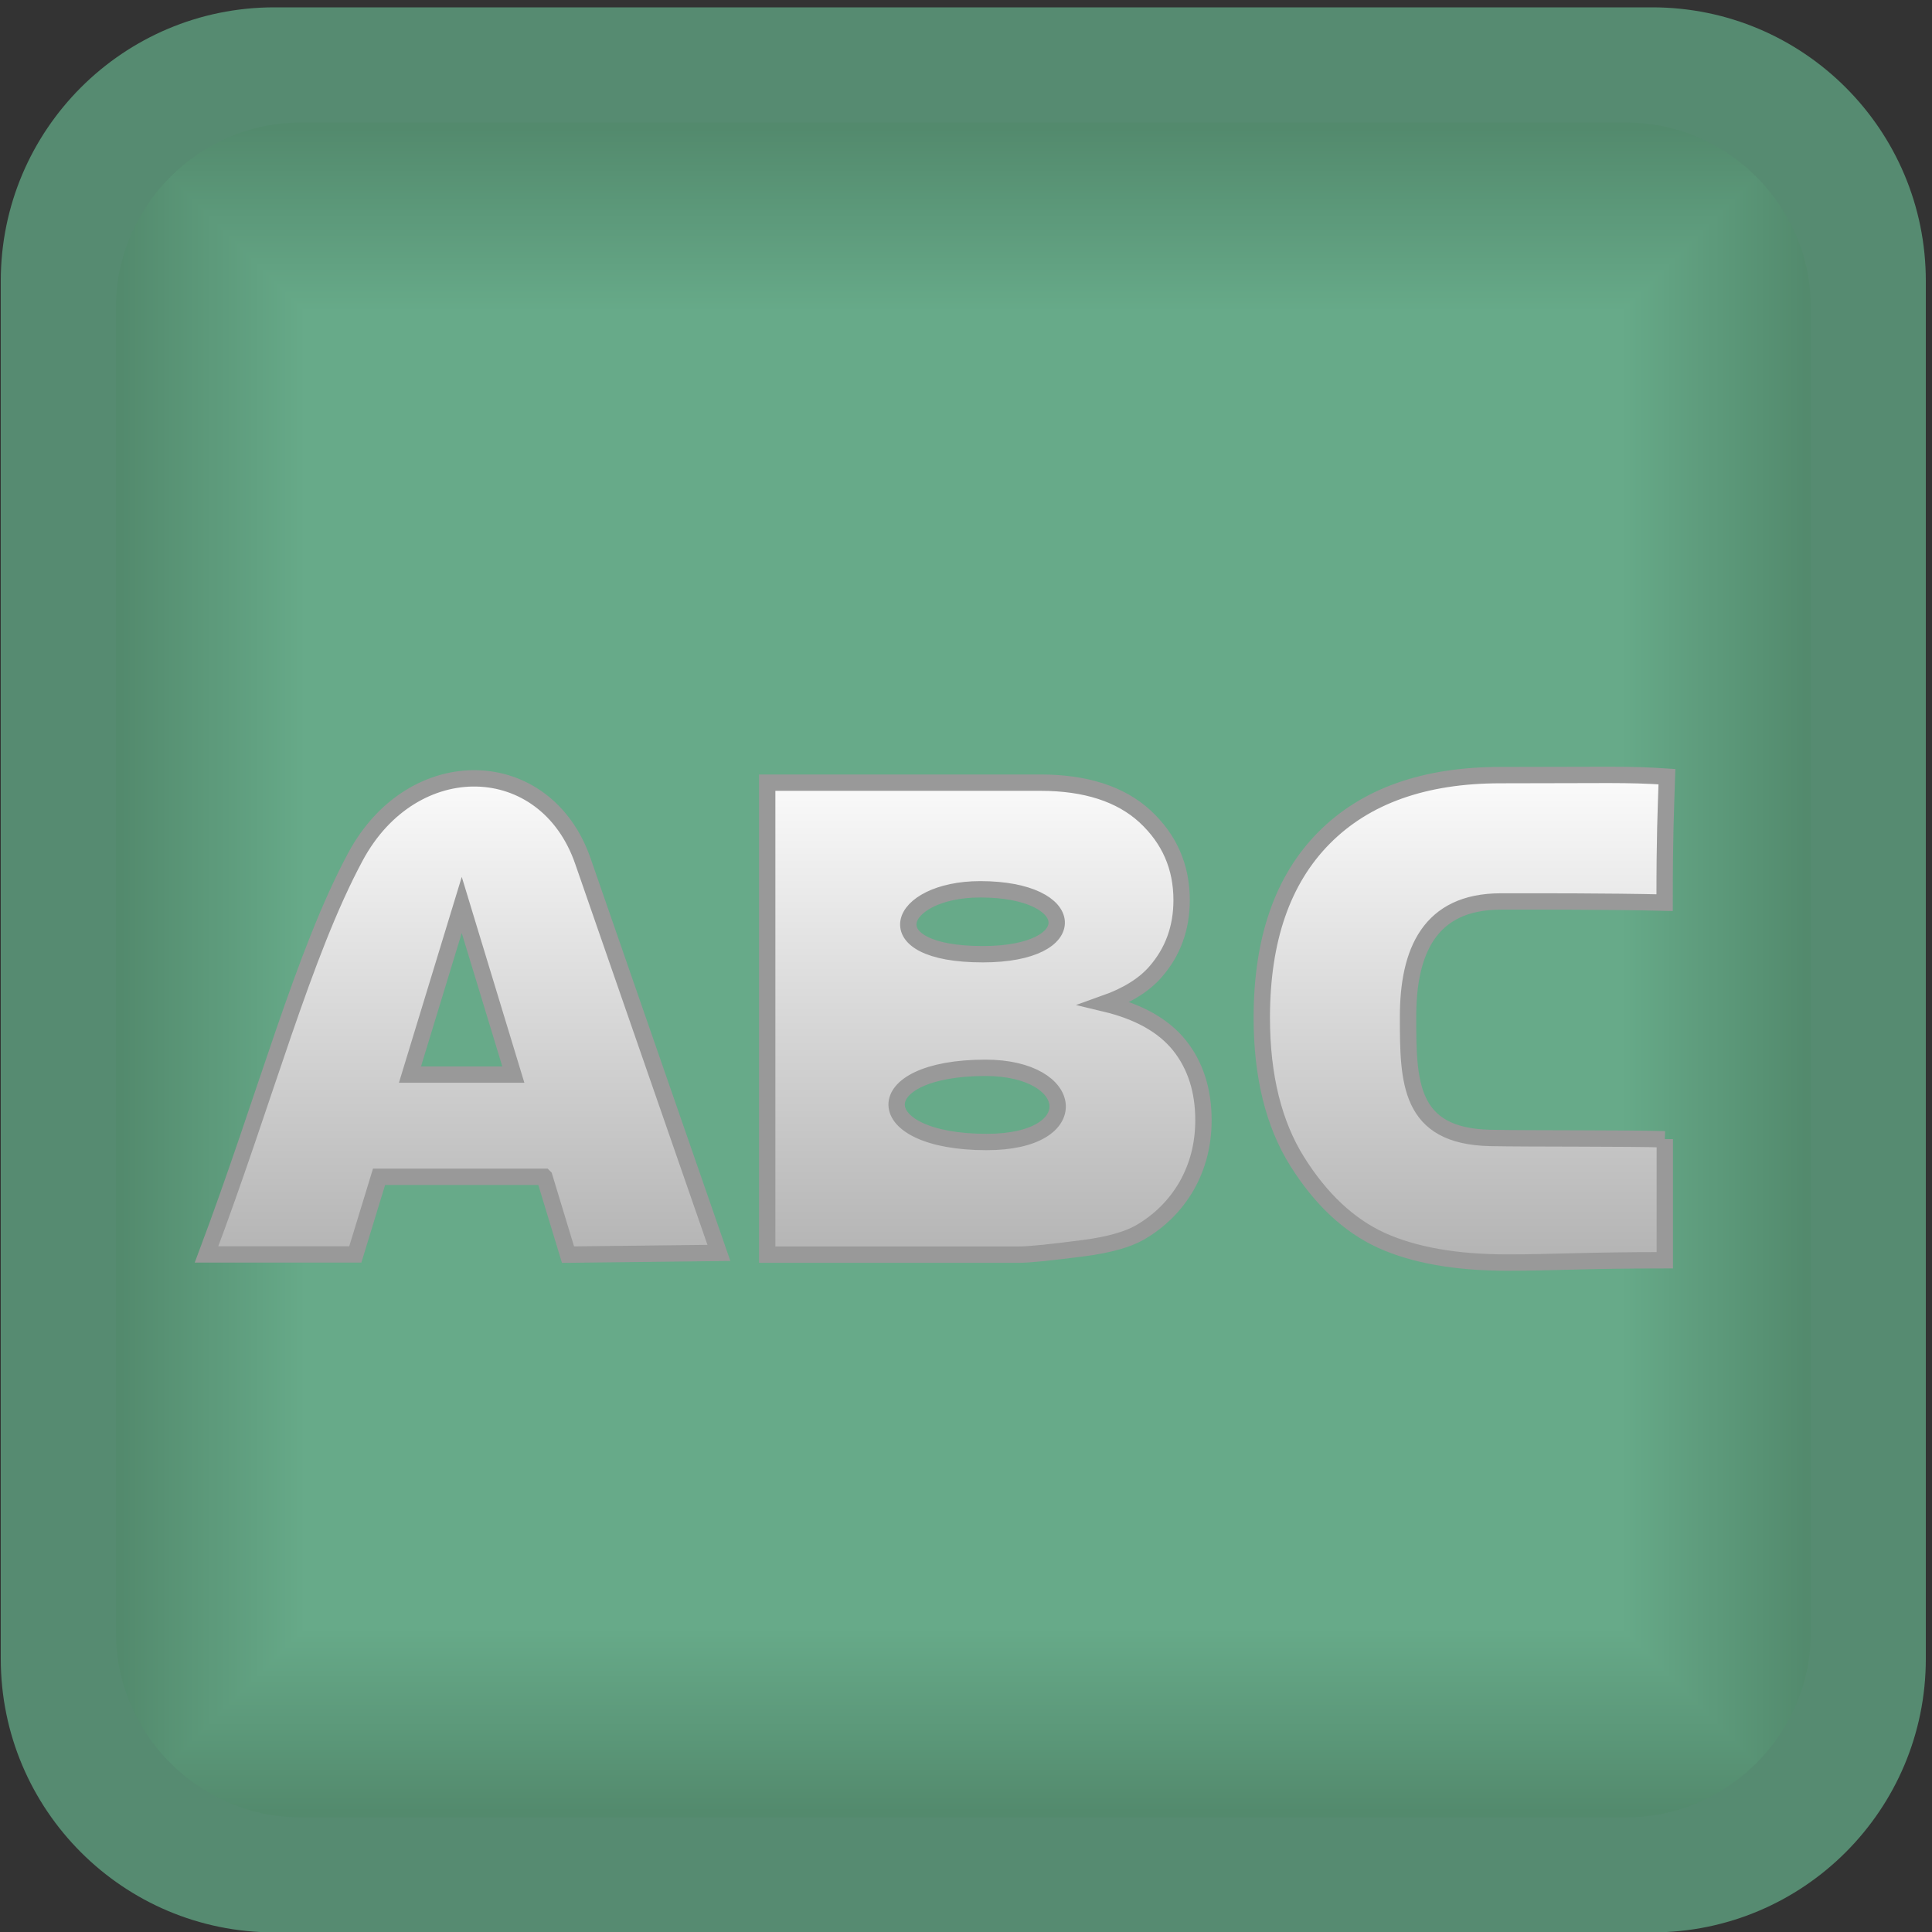 <?xml version="1.0" encoding="UTF-8"?>
<!DOCTYPE svg PUBLIC "-//W3C//DTD SVG 1.1//EN" "http://www.w3.org/Graphics/SVG/1.1/DTD/svg11.dtd">
<!-- Creator: CorelDRAW X6 -->
<svg xmlns="http://www.w3.org/2000/svg" xml:space="preserve" width="100px" height="100px" version="1.1" style="shape-rendering:geometricPrecision; text-rendering:geometricPrecision; image-rendering:optimizeQuality; fill-rule:evenodd; clip-rule:evenodd"
viewBox="0 0 10000 10000"
 xmlns:xlink="http://www.w3.org/1999/xlink">
 <rect x="0" y="0" width="10000" height="10000" fill="#333333" stroke="none"/>
 <defs>
  <style type="text/css">
   <![CDATA[
    .str0 {stroke:#999999;stroke-width:84.667}
    .fil55 {fill:none}
    .fil2 {fill:#538A6D}
    .fil3 {fill:#538B6E}
    .fil4 {fill:#548B6E}
    .fil5 {fill:#548C6F}
    .fil6 {fill:#558D6F}
    .fil7 {fill:#558D70}
    .fil8 {fill:#558E70}
    .fil0 {fill:#568B71}
    .fil9 {fill:#568E71}
    .fil10 {fill:#568F71}
    .fil11 {fill:#568F72}
    .fil12 {fill:#569072}
    .fil13 {fill:#579072}
    .fil14 {fill:#579173}
    .fil15 {fill:#589274}
    .fil16 {fill:#589375}
    .fil17 {fill:#599375}
    .fil18 {fill:#599475}
    .fil19 {fill:#599476}
    .fil20 {fill:#599576}
    .fil21 {fill:#5A9577}
    .fil22 {fill:#5A9677}
    .fil23 {fill:#5A9678}
    .fil24 {fill:#5B9778}
    .fil25 {fill:#5B9879}
    .fil26 {fill:#5C9879}
    .fil27 {fill:#5C997A}
    .fil28 {fill:#5D9A7B}
    .fil29 {fill:#5D9B7C}
    .fil30 {fill:#5E9B7C}
    .fil31 {fill:#5E9C7D}
    .fil32 {fill:#5F9D7D}
    .fil33 {fill:#5F9D7E}
    .fil34 {fill:#5F9E7E}
    .fil35 {fill:#609E7F}
    .fil36 {fill:#609F7F}
    .fil37 {fill:#609F80}
    .fil38 {fill:#60A080}
    .fil39 {fill:#61A080}
    .fil40 {fill:#61A181}
    .fil41 {fill:#62A282}
    .fil42 {fill:#62A383}
    .fil43 {fill:#63A383}
    .fil44 {fill:#63A483}
    .fil45 {fill:#63A484}
    .fil46 {fill:#63A584}
    .fil47 {fill:#64A585}
    .fil48 {fill:#64A685}
    .fil49 {fill:#64A686}
    .fil50 {fill:#65A786}
    .fil51 {fill:#65A887}
    .fil52 {fill:#66A887}
    .fil53 {fill:#66A988}
    .fil54 {fill:#67AA89}
    .fil1 {fill:black;fill-opacity:0}
    .fil56 {fill:url(#id2);fill-rule:nonzero}
   ]]>
  </style>
      <clipPath id="id0">
       <path d="M1560 9407l6853 0c528,0 960,-432 960,-960l0 -6853c0,-528 -432,-960 -960,-960l-6853 0c-528,0 -960,432 -960,960l0 6853c0,528 432,960 960,960z"/>
      </clipPath>
      <clipPath id="id1">
       <path d="M1560 9407l6853 0c528,0 960,-432 960,-960l0 -6853c0,-528 -432,-960 -960,-960l-6853 0c-528,0 -960,432 -960,960l0 6853c0,528 432,960 960,960z"/>
      </clipPath>
  <linearGradient id="id2" gradientUnits="userSpaceOnUse" x1="4848.48" y1="6534.51" x2="4848.48" y2="3880.57">
   <stop offset="0" style="stop-color:#B3B3B3"/>
   <stop offset="1" style="stop-color:white"/>
  </linearGradient>
 </defs>
 <g id="Layer_x0020_1">
  <g id="_125373400">
   <g id="_343530368">
    <path class="fil0" d="M1420 38l7132 0c782,0 1416,634 1416,1416l0 7132c0,782 -634,1416 -1416,1416l-7132 0c-782,0 -1416,-634 -1416,-1416l0 -7132c0,-782 634,-1416 1416,-1416z"/>
    <g>
     <g style="clip-path:url(#id0)">
      <polygon class="fil1" points="600,634 9373,634 9373,9407 600,9407 "/>
     </g>
     <g style="clip-path:url(#id1)">
      <g>
       <polygon id="1" class="fil2" points="600,634 9373,634 9373,9407 600,9407 600,634 629,663 9344,663 9344,9378 629,9378 629,663 "/>
       <polygon id="_1" class="fil2" points="615,649 9358,649 9358,9392 615,9392 615,649 644,678 9329,678 9329,9363 644,9363 644,678 "/>
       <polygon id="_2" class="fil2" points="629,663 9344,663 9344,9378 629,9378 629,663 658,693 9314,693 9314,9349 658,9349 658,693 "/>
       <polygon id="_3" class="fil3" points="644,678 9329,678 9329,9363 644,9363 644,678 673,707 9300,707 9300,9334 673,9334 673,707 "/>
       <polygon id="_4" class="fil4" points="658,693 9314,693 9314,9349 658,9349 658,693 688,722 9285,722 9285,9319 688,9319 688,722 "/>
       <polygon id="_5" class="fil5" points="673,707 9300,707 9300,9334 673,9334 673,707 702,736 9271,736 9271,9305 702,9305 702,736 "/>
       <polygon id="_6" class="fil5" points="688,722 9285,722 9285,9319 688,9319 688,722 717,751 9256,751 9256,9290 717,9290 717,751 "/>
       <polygon id="_7" class="fil6" points="702,736 9271,736 9271,9305 702,9305 702,736 732,766 9241,766 9241,9275 732,9275 732,766 "/>
       <polygon id="_8" class="fil7" points="717,751 9256,751 9256,9290 717,9290 717,751 746,780 9227,780 9227,9261 746,9261 746,780 "/>
       <polygon id="_9" class="fil8" points="732,766 9241,766 9241,9275 732,9275 732,766 761,795 9212,795 9212,9246 761,9246 761,795 "/>
       <polygon id="_10" class="fil9" points="746,780 9227,780 9227,9261 746,9261 746,780 775,810 9197,810 9197,9232 775,9232 775,810 "/>
       <polygon id="_11" class="fil10" points="761,795 9212,795 9212,9246 761,9246 761,795 790,824 9183,824 9183,9217 790,9217 790,824 "/>
       <polygon id="_12" class="fil11" points="775,810 9197,810 9197,9232 775,9232 775,810 805,839 9168,839 9168,9202 805,9202 805,839 "/>
       <polygon id="_13" class="fil12" points="790,824 9183,824 9183,9217 790,9217 790,824 819,853 9154,853 9154,9188 819,9188 819,853 "/>
       <polygon id="_14" class="fil13" points="805,839 9168,839 9168,9202 805,9202 805,839 834,868 9139,868 9139,9173 834,9173 834,868 "/>
       <polygon id="_15" class="fil14" points="819,853 9154,853 9154,9188 819,9188 819,853 849,883 9124,883 9124,9158 849,9158 849,883 "/>
       <polygon id="_16" class="fil14" points="834,868 9139,868 9139,9173 834,9173 834,868 863,897 9110,897 9110,9144 863,9144 863,897 "/>
       <polygon id="_17" class="fil15" points="849,883 9124,883 9124,9158 849,9158 849,883 878,912 9095,912 9095,9129 878,9129 878,912 "/>
       <polygon id="_18" class="fil15" points="863,897 9110,897 9110,9144 863,9144 863,897 892,927 9080,927 9080,9115 892,9115 892,927 "/>
       <polygon id="_19" class="fil16" points="878,912 9095,912 9095,9129 878,9129 878,912 907,941 9066,941 9066,9100 907,9100 907,941 "/>
       <polygon id="_20" class="fil17" points="892,927 9080,927 9080,9115 892,9115 892,927 922,956 9051,956 9051,9085 922,9085 922,956 "/>
       <polygon id="_21" class="fil18" points="907,941 9066,941 9066,9100 907,9100 907,941 936,970 9037,970 9037,9071 936,9071 936,970 "/>
       <polygon id="_22" class="fil19" points="922,956 9051,956 9051,9085 922,9085 922,956 951,985 9022,985 9022,9056 951,9056 951,985 "/>
       <polygon id="_23" class="fil20" points="936,970 9037,970 9037,9071 936,9071 936,970 965,1000 9007,1000 9007,9042 965,9042 965,1000 "/>
       <polygon id="_24" class="fil21" points="951,985 9022,985 9022,9056 951,9056 951,985 980,1014 8993,1014 8993,9027 980,9027 980,1014 "/>
       <polygon id="_25" class="fil22" points="965,1000 9007,1000 9007,9042 965,9042 965,1000 995,1029 8978,1029 8978,9012 995,9012 995,1029 "/>
       <polygon id="_26" class="fil23" points="980,1014 8993,1014 8993,9027 980,9027 980,1014 1009,1044 8963,1044 8963,8998 1009,8998 1009,1044 "/>
       <polygon id="_27" class="fil24" points="995,1029 8978,1029 8978,9012 995,9012 995,1029 1024,1058 8949,1058 8949,8983 1024,8983 1024,1058 "/>
       <polygon id="_28" class="fil24" points="1009,1044 8963,1044 8963,8998 1009,8998 1009,1044 1039,1073 8934,1073 8934,8968 1039,8968 1039,1073 "/>
       <polygon id="_29" class="fil25" points="1024,1058 8949,1058 8949,8983 1024,8983 1024,1058 1053,1087 8920,1087 8920,8954 1053,8954 1053,1087 "/>
       <polygon id="_30" class="fil26" points="1039,1073 8934,1073 8934,8968 1039,8968 1039,1073 1068,1102 8905,1102 8905,8939 1068,8939 1068,1102 "/>
       <polygon id="_31" class="fil27" points="1053,1087 8920,1087 8920,8954 1053,8954 1053,1087 1082,1117 8890,1117 8890,8925 1082,8925 1082,1117 "/>
       <polygon id="_32" class="fil27" points="1068,1102 8905,1102 8905,8939 1068,8939 1068,1102 1097,1131 8876,1131 8876,8910 1097,8910 1097,1131 "/>
       <polygon id="_33" class="fil28" points="1082,1117 8890,1117 8890,8925 1082,8925 1082,1117 1112,1146 8861,1146 8861,8895 1112,8895 1112,1146 "/>
       <polygon id="_34" class="fil28" points="1097,1131 8876,1131 8876,8910 1097,8910 1097,1131 1126,1160 8847,1160 8847,8881 1126,8881 1126,1160 "/>
       <polygon id="_35" class="fil28" points="1112,1146 8861,1146 8861,8895 1112,8895 1112,1146 1141,1175 8832,1175 8832,8866 1141,8866 1141,1175 "/>
       <polygon id="_36" class="fil29" points="1126,1160 8847,1160 8847,8881 1126,8881 1126,1160 1156,1190 8817,1190 8817,8851 1156,8851 1156,1190 "/>
       <polygon id="_37" class="fil30" points="1141,1175 8832,1175 8832,8866 1141,8866 1141,1175 1170,1204 8803,1204 8803,8837 1170,8837 1170,1204 "/>
       <polygon id="_38" class="fil31" points="1156,1190 8817,1190 8817,8851 1156,8851 1156,1190 1185,1219 8788,1219 8788,8822 1185,8822 1185,1219 "/>
       <polygon id="_39" class="fil31" points="1170,1204 8803,1204 8803,8837 1170,8837 1170,1204 1199,1234 8773,1234 8773,8808 1199,8808 1199,1234 "/>
       <polygon id="_40" class="fil32" points="1185,1219 8788,1219 8788,8822 1185,8822 1185,1219 1214,1248 8759,1248 8759,8793 1214,8793 1214,1248 "/>
       <polygon id="_41" class="fil33" points="1199,1234 8773,1234 8773,8808 1199,8808 1199,1234 1229,1263 8744,1263 8744,8778 1229,8778 1229,1263 "/>
       <polygon id="_42" class="fil34" points="1214,1248 8759,1248 8759,8793 1214,8793 1214,1248 1243,1277 8730,1277 8730,8764 1243,8764 1243,1277 "/>
       <polygon id="_43" class="fil35" points="1229,1263 8744,1263 8744,8778 1229,8778 1229,1263 1258,1292 8715,1292 8715,8749 1258,8749 1258,1292 "/>
       <polygon id="_44" class="fil36" points="1243,1277 8730,1277 8730,8764 1243,8764 1243,1277 1273,1307 8700,1307 8700,8734 1273,8734 1273,1307 "/>
       <polygon id="_45" class="fil37" points="1258,1292 8715,1292 8715,8749 1258,8749 1258,1292 1287,1321 8686,1321 8686,8720 1287,8720 1287,1321 "/>
       <polygon id="_46" class="fil38" points="1273,1307 8700,1307 8700,8734 1273,8734 1273,1307 1302,1336 8671,1336 8671,8705 1302,8705 1302,1336 "/>
       <polygon id="_47" class="fil39" points="1287,1321 8686,1321 8686,8720 1287,8720 1287,1321 1316,1351 8656,1351 8656,8691 1316,8691 1316,1351 "/>
       <polygon id="_48" class="fil40" points="1302,1336 8671,1336 8671,8705 1302,8705 1302,1336 1331,1365 8642,1365 8642,8676 1331,8676 1331,1365 "/>
       <polygon id="_49" class="fil40" points="1316,1351 8656,1351 8656,8691 1316,8691 1316,1351 1346,1380 8627,1380 8627,8661 1346,8661 1346,1380 "/>
       <polygon id="_50" class="fil41" points="1331,1365 8642,1365 8642,8676 1331,8676 1331,1365 1360,1394 8613,1394 8613,8647 1360,8647 1360,1394 "/>
       <polygon id="_51" class="fil41" points="1346,1380 8627,1380 8627,8661 1346,8661 1346,1380 1375,1409 8598,1409 8598,8632 1375,8632 1375,1409 "/>
       <polygon id="_52" class="fil42" points="1360,1394 8613,1394 8613,8647 1360,8647 1360,1394 1390,1424 8583,1424 8583,8617 1390,8617 1390,1424 "/>
       <polygon id="_53" class="fil43" points="1375,1409 8598,1409 8598,8632 1375,8632 1375,1409 1404,1438 8569,1438 8569,8603 1404,8603 1404,1438 "/>
       <polygon id="_54" class="fil44" points="1390,1424 8583,1424 8583,8617 1390,8617 1390,1424 1419,1453 8554,1453 8554,8588 1419,8588 1419,1453 "/>
       <polygon id="_55" class="fil45" points="1404,1438 8569,1438 8569,8603 1404,8603 1404,1438 1433,1468 8539,1468 8539,8574 1433,8574 1433,1468 "/>
       <polygon id="_56" class="fil46" points="1419,1453 8554,1453 8554,8588 1419,8588 1419,1453 1448,1482 8525,1482 8525,8559 1448,8559 1448,1482 "/>
       <polygon id="_57" class="fil47" points="1433,1468 8539,1468 8539,8574 1433,8574 1433,1468 1463,1497 8510,1497 8510,8544 1463,8544 1463,1497 "/>
       <polygon id="_58" class="fil48" points="1448,1482 8525,1482 8525,8559 1448,8559 1448,1482 1477,1511 8496,1511 8496,8530 1477,8530 1477,1511 "/>
       <polygon id="_59" class="fil49" points="1463,1497 8510,1497 8510,8544 1463,8544 1463,1497 1492,1526 8481,1526 8481,8515 1492,8515 1492,1526 "/>
       <polygon id="_60" class="fil50" points="1477,1511 8496,1511 8496,8530 1477,8530 1477,1511 1507,1541 8466,1541 8466,8500 1507,8500 1507,1541 "/>
       <polygon id="_61" class="fil50" points="1492,1526 8481,1526 8481,8515 1492,8515 1492,1526 1521,1555 8452,1555 8452,8486 1521,8486 1521,1555 "/>
       <polygon id="_62" class="fil51" points="1507,1541 8466,1541 8466,8500 1507,8500 1507,1541 1536,1570 8437,1570 8437,8471 1536,8471 1536,1570 "/>
       <polygon id="_63" class="fil52" points="1521,1555 8452,1555 8452,8486 1521,8486 1521,1555 1550,1585 8423,1585 8423,8457 1550,8457 1550,1585 "/>
       <polygon id="_64" class="fil53" points="1536,1570 8437,1570 8437,8471 1536,8471 1536,1570 1565,1599 8408,1599 8408,8442 1565,8442 1565,1599 "/>
       <polygon id="_65" class="fil53" points="1550,1584 8423,1584 8423,8457 1550,8457 1550,1584 1580,1614 8393,1614 8393,8427 1580,8427 1580,1614 "/>
       <polygon id="_66" class="fil54" points="1565,1599 8408,1599 8408,8442 1565,8442 1565,1599 1594,1628 8379,1628 8379,8413 1594,8413 1594,1628 "/>
       <polygon id="_67" class="fil54" points="1580,1614 8393,1614 8393,8427 1580,8427 1580,1614 1609,1643 8364,1643 8364,8398 1609,8398 1609,1643 "/>
       <polygon id="_68" class="fil54" points="1594,1628 8379,1628 8379,8413 1594,8413 1594,1628 1623,1658 8349,1658 8349,8384 1623,8384 1623,1658 "/>
       <polygon id="_69" class="fil54" points="1609,1643 8364,1643 8364,8398 1609,8398 1609,1643 1638,1672 8335,1672 8335,8369 1638,8369 1638,1672 "/>
       <polygon id="_70" class="fil54" points="1623,1658 8349,1658 8349,8384 1623,8384 1623,1658 1653,1687 8320,1687 8320,8354 1653,8354 1653,1687 "/>
       <polygon id="_71" class="fil54" points="1638,1672 8335,1672 8335,8369 1638,8369 1638,1672 1667,1701 8306,1701 8306,8340 1667,8340 1667,1701 "/>
       <polygon id="_72" class="fil54" points="1653,1687 8320,1687 8320,8354 1653,8354 1653,1687 1682,1716 8291,1716 8291,8325 1682,8325 1682,1716 "/>
       <polygon id="_73" class="fil54" points="1667,1701 8306,1701 8306,8340 1667,8340 1667,1701 1697,1731 8276,1731 8276,8310 1697,8310 1697,1731 "/>
       <polygon id="_74" class="fil54" points="1682,1716 8291,1716 8291,8325 1682,8325 1682,1716 1711,1745 8262,1745 8262,8296 1711,8296 1711,1745 "/>
       <polygon id="_75" class="fil54" points="1697,1731 8276,1731 8276,8310 1697,8310 1697,1731 1726,1760 8247,1760 8247,8281 1726,8281 1726,1760 "/>
       <polygon id="_76" class="fil54" points="1711,1745 8262,1745 8262,8296 1711,8296 1711,1745 1740,1775 8232,1775 8232,8267 1740,8267 1740,1775 "/>
       <polygon id="_77" class="fil54" points="1726,1760 8247,1760 8247,8281 1726,8281 1726,1760 1755,1789 8218,1789 8218,8252 1755,8252 1755,1789 "/>
       <polygon id="_78" class="fil54" points="1740,1775 8232,1775 8232,8267 1740,8267 1740,1775 1770,1804 8203,1804 8203,8237 1770,8237 1770,1804 "/>
       <polygon id="_79" class="fil54" points="1755,1789 8218,1789 8218,8252 1755,8252 1755,1789 1784,1818 8189,1818 8189,8223 1784,8223 1784,1818 "/>
       <polygon id="_80" class="fil54" points="1770,1804 8203,1804 8203,8237 1770,8237 1770,1804 1799,1833 8174,1833 8174,8208 1799,8208 1799,1833 "/>
       <polygon id="_81" class="fil54" points="1784,1818 8189,1818 8189,8223 1784,8223 1784,1818 1814,1848 8159,1848 8159,8193 1814,8193 1814,1848 "/>
       <polygon id="_82" class="fil54" points="1799,1833 8174,1833 8174,8208 1799,8208 1799,1833 1828,1862 8145,1862 8145,8179 1828,8179 1828,1862 "/>
       <polygon id="_83" class="fil54" points="1814,1848 8159,1848 8159,8193 1814,8193 1814,1848 1843,1877 8130,1877 8130,8164 1843,8164 1843,1877 "/>
       <polygon id="_84" class="fil54" points="1828,1862 8145,1862 8145,8179 1828,8179 1828,1862 1857,1892 8115,1892 8115,8150 1857,8150 1857,1892 "/>
       <polygon id="_85" class="fil54" points="1843,1877 8130,1877 8130,8164 1843,8164 1843,1877 1872,1906 8101,1906 8101,8135 1872,8135 1872,1906 "/>
       <polygon id="_86" class="fil54" points="1857,1892 8115,1892 8115,8150 1857,8150 1857,1892 1887,1921 8086,1921 8086,8120 1887,8120 1887,1921 "/>
       <polygon id="_87" class="fil54" points="1872,1906 8101,1906 8101,8135 1872,8135 1872,1906 1901,1935 8072,1935 8072,8106 1901,8106 1901,1935 "/>
       <polygon id="_88" class="fil54" points="1887,1921 8086,1921 8086,8120 1887,8120 1887,1921 1916,1950 8057,1950 8057,8091 1916,8091 1916,1950 "/>
       <polygon id="_89" class="fil54" points="1901,1935 8072,1935 8072,8106 1901,8106 1901,1935 1931,1965 8042,1965 8042,8076 1931,8076 1931,1965 "/>
       <polygon id="_90" class="fil54" points="1916,1950 8057,1950 8057,8091 1916,8091 1916,1950 1945,1979 8028,1979 8028,8062 1945,8062 1945,1979 "/>
       <polygon id="_91" class="fil54" points="1931,1965 8042,1965 8042,8076 1931,8076 1931,1965 1960,1994 8013,1994 8013,8047 1960,8047 1960,1994 "/>
       <polygon id="_92" class="fil54" points="1945,1979 8028,1979 8028,8062 1945,8062 1945,1979 1974,2009 7998,2009 7998,8033 1974,8033 1974,2009 "/>
       <polygon id="_93" class="fil54" points="1960,1994 8013,1994 8013,8047 1960,8047 1960,1994 1989,2023 7984,2023 7984,8018 1989,8018 1989,2023 "/>
       <polygon id="_94" class="fil54" points="1974,2009 7998,2009 7998,8033 1974,8033 1974,2009 2004,2038 7969,2038 7969,8003 2004,8003 2004,2038 "/>
       <polygon id="_95" class="fil54" points="1989,2023 7984,2023 7984,8018 1989,8018 1989,2023 2018,2052 7955,2052 7955,7989 2018,7989 2018,2052 "/>
       <polygon id="_96" class="fil54" points="2004,2038 7969,2038 7969,8003 2004,8003 2004,2038 2033,2067 7940,2067 7940,7974 2033,7974 2033,2067 "/>
       <polygon id="_97" class="fil54" points="2018,2052 7955,2052 7955,7989 2018,7989 2018,2052 2047,2082 7925,2082 7925,7960 2047,7960 2047,2082 "/>
       <polygon id="_98" class="fil54" points="2033,2067 7940,2067 7940,7974 2033,7974 2033,2067 2062,2096 7911,2096 7911,7945 2062,7945 2062,2096 "/>
       <polygon id="_99" class="fil54" points="2047,2082 7925,2082 7925,7960 2047,7960 2047,2082 2077,2111 7896,2111 7896,7930 2077,7930 2077,2111 "/>
       <polygon id="_100" class="fil54" points="2062,2096 7911,2096 7911,7945 2062,7945 2062,2096 2091,2126 7881,2126 7881,7916 2091,7916 2091,2126 "/>
       <polygon id="_101" class="fil54" points="2077,2111 7896,2111 7896,7930 2077,7930 2077,2111 2106,2140 7867,2140 7867,7901 2106,7901 2106,2140 "/>
       <polygon id="_102" class="fil54" points="2091,2126 7881,2126 7881,7916 2091,7916 2091,2126 2121,2155 7852,2155 7852,7886 2121,7886 2121,2155 "/>
       <polygon id="_103" class="fil54" points="2106,2140 7867,2140 7867,7901 2106,7901 2106,2140 2135,2169 7838,2169 7838,7872 2135,7872 2135,2169 "/>
       <polygon id="_104" class="fil54" points="2121,2155 7852,2155 7852,7886 2121,7886 2121,2155 2150,2184 7823,2184 7823,7857 2150,7857 2150,2184 "/>
       <polygon id="_105" class="fil54" points="2135,2169 7838,2169 7838,7872 2135,7872 2135,2169 2164,2199 7808,2199 7808,7843 2164,7843 2164,2199 "/>
       <polygon id="_106" class="fil54" points="2150,2184 7823,2184 7823,7857 2150,7857 2150,2184 2179,2213 7794,2213 7794,7828 2179,7828 2179,2213 "/>
       <polygon id="_107" class="fil54" points="2164,2199 7808,2199 7808,7843 2164,7843 2164,2199 2194,2228 7779,2228 7779,7813 2194,7813 2194,2228 "/>
       <polygon id="_108" class="fil54" points="2179,2213 7794,2213 7794,7828 2179,7828 2179,2213 2208,2242 7765,2242 7765,7799 2208,7799 2208,2242 "/>
       <polygon id="_109" class="fil54" points="2194,2228 7779,2228 7779,7813 2194,7813 2194,2228 2223,2257 7750,2257 7750,7784 2223,7784 2223,2257 "/>
       <polygon id="_110" class="fil54" points="2208,2242 7765,2242 7765,7799 2208,7799 2208,2242 2238,2272 7735,2272 7735,7769 2238,7769 2238,2272 "/>
       <polygon id="_111" class="fil54" points="2223,2257 7750,2257 7750,7784 2223,7784 2223,2257 2252,2286 7721,2286 7721,7755 2252,7755 2252,2286 "/>
       <polygon id="_112" class="fil54" points="2238,2272 7735,2272 7735,7769 2238,7769 2238,2272 2267,2301 7706,2301 7706,7740 2267,7740 2267,2301 "/>
       <polygon id="_113" class="fil54" points="2252,2286 7721,2286 7721,7755 2252,7755 2252,2286 2281,2316 7691,2316 7691,7726 2281,7726 2281,2316 "/>
       <polygon id="_114" class="fil54" points="2267,2301 7706,2301 7706,7740 2267,7740 2267,2301 2296,2330 7677,2330 7677,7711 2296,7711 2296,2330 "/>
       <polygon id="_115" class="fil54" points="2281,2316 7691,2316 7691,7726 2281,7726 2281,2316 2311,2345 7662,2345 7662,7696 2311,7696 2311,2345 "/>
       <polygon id="_116" class="fil54" points="2296,2330 7677,2330 7677,7711 2296,7711 2296,2330 2325,2359 7648,2359 7648,7682 2325,7682 2325,2359 "/>
       <polygon id="_117" class="fil54" points="2311,2345 7662,2345 7662,7696 2311,7696 2311,2345 2340,2374 7633,2374 7633,7667 2340,7667 2340,2374 "/>
       <polygon id="_118" class="fil54" points="2325,2359 7648,2359 7648,7682 2325,7682 2325,2359 2355,2389 7618,2389 7618,7652 2355,7652 2355,2389 "/>
       <polygon id="_119" class="fil54" points="2340,2374 7633,2374 7633,7667 2340,7667 2340,2374 2369,2403 7604,2403 7604,7638 2369,7638 2369,2403 "/>
       <polygon id="_120" class="fil54" points="2355,2389 7618,2389 7618,7652 2355,7652 2355,2389 2384,2418 7589,2418 7589,7623 2384,7623 2384,2418 "/>
       <polygon id="_121" class="fil54" points="2369,2403 7604,2403 7604,7638 2369,7638 2369,2403 2398,2433 7574,2433 7574,7609 2398,7609 2398,2433 "/>
       <polygon id="_122" class="fil54" points="2384,2418 7589,2418 7589,7623 2384,7623 2384,2418 2413,2447 7560,2447 7560,7594 2413,7594 2413,2447 "/>
       <polygon id="_123" class="fil54" points="2398,2433 7574,2433 7574,7609 2398,7609 2398,2433 2428,2462 7545,2462 7545,7579 2428,7579 2428,2462 "/>
       <polygon id="_124" class="fil54" points="2413,2447 7560,2447 7560,7594 2413,7594 2413,2447 2442,2476 7531,2476 7531,7565 2442,7565 2442,2476 "/>
       <polygon id="_125" class="fil54" points="2428,2462 7545,2462 7545,7579 2428,7579 2428,2462 2457,2491 7516,2491 7516,7550 2457,7550 2457,2491 "/>
       <polygon id="_126" class="fil54" points="2442,2476 7531,2476 7531,7565 2442,7565 2442,2476 2472,2506 7501,2506 7501,7535 2472,7535 2472,2506 "/>
       <polygon id="_127" class="fil54" points="2457,2491 7516,2491 7516,7550 2457,7550 2457,2491 2486,2520 7487,2520 7487,7521 2486,7521 2486,2520 "/>
       <polygon id="_128" class="fil54" points="2472,2506 7501,2506 7501,7535 2472,7535 2472,2506 2501,2535 7472,2535 7472,7506 2501,7506 2501,2535 "/>
       <polygon id="_129" class="fil54" points="2486,2520 7487,2520 7487,7521 2486,7521 2486,2520 2515,2550 7457,2550 7457,7492 2515,7492 2515,2550 "/>
       <polygon id="_130" class="fil54" points="2501,2535 7472,2535 7472,7506 2501,7506 2501,2535 2530,2564 7443,2564 7443,7477 2530,7477 2530,2564 "/>
       <polygon id="_131" class="fil54" points="2515,2550 7457,2550 7457,7492 2515,7492 2515,2550 2545,2579 7428,2579 7428,7462 2545,7462 2545,2579 "/>
       <polygon id="_132" class="fil54" points="2530,2564 7443,2564 7443,7477 2530,7477 2530,2564 2559,2593 7414,2593 7414,7448 2559,7448 2559,2593 "/>
       <polygon id="_133" class="fil54" points="2545,2579 7428,2579 7428,7462 2545,7462 2545,2579 2574,2608 7399,2608 7399,7433 2574,7433 2574,2608 "/>
       <polygon id="_134" class="fil54" points="2559,2593 7414,2593 7414,7448 2559,7448 2559,2593 2589,2623 7384,2623 7384,7418 2589,7418 2589,2623 "/>
       <polygon id="_135" class="fil54" points="2574,2608 7399,2608 7399,7433 2574,7433 2574,2608 2603,2637 7370,2637 7370,7404 2603,7404 2603,2637 "/>
       <polygon id="_136" class="fil54" points="2589,2623 7384,2623 7384,7418 2589,7418 2589,2623 2618,2652 7355,2652 7355,7389 2618,7389 2618,2652 "/>
       <polygon id="_137" class="fil54" points="2603,2637 7370,2637 7370,7404 2603,7404 2603,2637 2632,2666 7341,2666 7341,7375 2632,7375 2632,2666 "/>
       <polygon id="_138" class="fil54" points="2618,2652 7355,2652 7355,7389 2618,7389 2618,2652 2647,2681 7326,2681 7326,7360 2647,7360 2647,2681 "/>
       <polygon id="_139" class="fil54" points="2632,2666 7341,2666 7341,7375 2632,7375 2632,2666 2662,2696 7311,2696 7311,7345 2662,7345 2662,2696 "/>
       <polygon id="_140" class="fil54" points="2647,2681 7326,2681 7326,7360 2647,7360 2647,2681 2676,2710 7297,2710 7297,7331 2676,7331 2676,2710 "/>
       <polygon id="_141" class="fil54" points="2662,2696 7311,2696 7311,7345 2662,7345 2662,2696 2691,2725 7282,2725 7282,7316 2691,7316 2691,2725 "/>
       <polygon id="_142" class="fil54" points="2676,2710 7297,2710 7297,7331 2676,7331 2676,2710 2705,2740 7267,2740 7267,7302 2705,7302 2705,2740 "/>
       <polygon id="_143" class="fil54" points="2691,2725 7282,2725 7282,7316 2691,7316 2691,2725 2720,2754 7253,2754 7253,7287 2720,7287 2720,2754 "/>
       <polygon id="_144" class="fil54" points="2705,2740 7267,2740 7267,7302 2705,7302 2705,2740 2735,2769 7238,2769 7238,7272 2735,7272 2735,2769 "/>
       <polygon id="_145" class="fil54" points="2720,2754 7253,2754 7253,7287 2720,7287 2720,2754 2749,2783 7224,2783 7224,7258 2749,7258 2749,2783 "/>
       <polygon id="_146" class="fil54" points="2735,2769 7238,2769 7238,7272 2735,7272 2735,2769 2764,2798 7209,2798 7209,7243 2764,7243 2764,2798 "/>
       <polygon id="_147" class="fil54" points="2749,2783 7224,2783 7224,7258 2749,7258 2749,2783 2779,2813 7194,2813 7194,7228 2779,7228 2779,2813 "/>
       <polygon id="_148" class="fil54" points="2764,2798 7209,2798 7209,7243 2764,7243 2764,2798 2793,2827 7180,2827 7180,7214 2793,7214 2793,2827 "/>
       <polygon id="_149" class="fil54" points="2779,2813 7194,2813 7194,7228 2779,7228 2779,2813 2808,2842 7165,2842 7165,7199 2808,7199 2808,2842 "/>
       <polygon id="_150" class="fil54" points="2793,2827 7180,2827 7180,7214 2793,7214 2793,2827 2822,2857 7150,2857 7150,7185 2822,7185 2822,2857 "/>
       <polygon id="_151" class="fil54" points="2808,2842 7165,2842 7165,7199 2808,7199 2808,2842 2837,2871 7136,2871 7136,7170 2837,7170 2837,2871 "/>
       <polygon id="_152" class="fil54" points="2822,2857 7150,2857 7150,7185 2822,7185 2822,2857 2852,2886 7121,2886 7121,7155 2852,7155 2852,2886 "/>
       <polygon id="_153" class="fil54" points="2837,2871 7136,2871 7136,7170 2837,7170 2837,2871 2866,2900 7107,2900 7107,7141 2866,7141 2866,2900 "/>
       <polygon id="_154" class="fil54" points="2852,2886 7121,2886 7121,7155 2852,7155 2852,2886 2881,2915 7092,2915 7092,7126 2881,7126 2881,2915 "/>
       <polygon id="_155" class="fil54" points="2866,2900 7107,2900 7107,7141 2866,7141 2866,2900 2896,2930 7077,2930 7077,7111 2896,7111 2896,2930 "/>
       <polygon id="_156" class="fil54" points="2881,2915 7092,2915 7092,7126 2881,7126 2881,2915 2910,2944 7063,2944 7063,7097 2910,7097 2910,2944 "/>
       <polygon id="_157" class="fil54" points="2896,2930 7077,2930 7077,7111 2896,7111 2896,2930 2925,2959 7048,2959 7048,7082 2925,7082 2925,2959 "/>
       <polygon id="_158" class="fil54" points="2910,2944 7063,2944 7063,7097 2910,7097 2910,2944 2939,2974 7033,2974 7033,7068 2939,7068 2939,2974 "/>
       <polygon id="_159" class="fil54" points="2925,2959 7048,2959 7048,7082 2925,7082 2925,2959 2954,2988 7019,2988 7019,7053 2954,7053 2954,2988 "/>
       <polygon id="_160" class="fil54" points="2939,2974 7033,2974 7033,7068 2939,7068 2939,2974 2969,3003 7004,3003 7004,7038 2969,7038 2969,3003 "/>
       <polygon id="_161" class="fil54" points="2954,2988 7019,2988 7019,7053 2954,7053 2954,2988 2983,3017 6990,3017 6990,7024 2983,7024 2983,3017 "/>
       <polygon id="_162" class="fil54" points="2969,3003 7004,3003 7004,7038 2969,7038 2969,3003 2998,3032 6975,3032 6975,7009 2998,7009 2998,3032 "/>
       <polygon id="_163" class="fil54" points="2983,3017 6990,3017 6990,7024 2983,7024 2983,3017 3013,3047 6960,3047 6960,6994 3013,6994 3013,3047 "/>
       <polygon id="_164" class="fil54" points="2998,3032 6975,3032 6975,7009 2998,7009 2998,3032 3027,3061 6946,3061 6946,6980 3027,6980 3027,3061 "/>
       <polygon id="_165" class="fil54" points="3013,3047 6960,3047 6960,6994 3013,6994 3013,3047 3042,3076 6931,3076 6931,6965 3042,6965 3042,3076 "/>
       <polygon id="_166" class="fil54" points="3027,3061 6946,3061 6946,6980 3027,6980 3027,3061 3056,3091 6916,3091 6916,6951 3056,6951 3056,3091 "/>
       <polygon id="_167" class="fil54" points="3042,3076 6931,3076 6931,6965 3042,6965 3042,3076 3071,3105 6902,3105 6902,6936 3071,6936 3071,3105 "/>
       <polygon id="_168" class="fil54" points="3056,3091 6916,3091 6916,6951 3056,6951 3056,3091 3086,3120 6887,3120 6887,6921 3086,6921 3086,3120 "/>
       <polygon id="_169" class="fil54" points="3071,3105 6902,3105 6902,6936 3071,6936 3071,3105 3100,3134 6873,3134 6873,6907 3100,6907 3100,3134 "/>
       <polygon id="_170" class="fil54" points="3086,3120 6887,3120 6887,6921 3086,6921 3086,3120 3115,3149 6858,3149 6858,6892 3115,6892 3115,3149 "/>
       <polygon id="_171" class="fil54" points="3100,3134 6873,3134 6873,6907 3100,6907 3100,3134 3129,3164 6843,3164 6843,6878 3129,6878 3129,3164 "/>
       <polygon id="_172" class="fil54" points="3115,3149 6858,3149 6858,6892 3115,6892 3115,3149 3144,3178 6829,3178 6829,6863 3144,6863 3144,3178 "/>
       <polygon id="_173" class="fil54" points="3129,3164 6843,3164 6843,6878 3129,6878 3129,3164 3159,3193 6814,3193 6814,6848 3159,6848 3159,3193 "/>
       <polygon id="_174" class="fil54" points="3144,3178 6829,3178 6829,6863 3144,6863 3144,3178 3173,3208 6800,3208 6800,6834 3173,6834 3173,3208 "/>
       <polygon id="_175" class="fil54" points="3159,3193 6814,3193 6814,6848 3159,6848 3159,3193 3188,3222 6785,3222 6785,6819 3188,6819 3188,3222 "/>
       <polygon id="_176" class="fil54" points="3173,3208 6800,3208 6800,6834 3173,6834 3173,3208 3203,3237 6770,3237 6770,6804 3203,6804 3203,3237 "/>
       <polygon id="_177" class="fil54" points="3188,3222 6785,3222 6785,6819 3188,6819 3188,3222 3217,3251 6756,3251 6756,6790 3217,6790 3217,3251 "/>
       <polygon id="_178" class="fil54" points="3203,3237 6770,3237 6770,6804 3203,6804 3203,3237 3232,3266 6741,3266 6741,6775 3232,6775 3232,3266 "/>
       <polygon id="_179" class="fil54" points="3217,3251 6756,3251 6756,6790 3217,6790 3217,3251 3246,3281 6726,3281 6726,6761 3246,6761 3246,3281 "/>
       <polygon id="_180" class="fil54" points="3232,3266 6741,3266 6741,6775 3232,6775 3232,3266 3261,3295 6712,3295 6712,6746 3261,6746 3261,3295 "/>
       <polygon id="_181" class="fil54" points="3246,3281 6726,3281 6726,6761 3246,6761 3246,3281 3276,3310 6697,3310 6697,6731 3276,6731 3276,3310 "/>
       <polygon id="_182" class="fil54" points="3261,3295 6712,3295 6712,6746 3261,6746 3261,3295 3290,3324 6683,3324 6683,6717 3290,6717 3290,3324 "/>
       <polygon id="_183" class="fil54" points="3276,3310 6697,3310 6697,6731 3276,6731 3276,3310 3305,3339 6668,3339 6668,6702 3305,6702 3305,3339 "/>
       <polygon id="_184" class="fil54" points="3290,3324 6683,3324 6683,6717 3290,6717 3290,3324 3320,3354 6653,3354 6653,6687 3320,6687 3320,3354 "/>
       <polygon id="_185" class="fil54" points="3305,3339 6668,3339 6668,6702 3305,6702 3305,3339 3334,3368 6639,3368 6639,6673 3334,6673 3334,3368 "/>
       <polygon id="_186" class="fil54" points="3320,3354 6653,3354 6653,6687 3320,6687 3320,3354 3349,3383 6624,3383 6624,6658 3349,6658 3349,3383 "/>
       <polygon id="_187" class="fil54" points="3334,3368 6639,3368 6639,6673 3334,6673 3334,3368 3363,3398 6609,3398 6609,6644 3363,6644 3363,3398 "/>
       <polygon id="_188" class="fil54" points="3349,3383 6624,3383 6624,6658 3349,6658 3349,3383 3378,3412 6595,3412 6595,6629 3378,6629 3378,3412 "/>
       <polygon id="_189" class="fil54" points="3363,3398 6609,3398 6609,6644 3363,6644 3363,3398 3393,3427 6580,3427 6580,6614 3393,6614 3393,3427 "/>
       <polygon id="_190" class="fil54" points="3378,3412 6595,3412 6595,6629 3378,6629 3378,3412 3407,3441 6566,3441 6566,6600 3407,6600 3407,3441 "/>
       <polygon id="_191" class="fil54" points="3393,3427 6580,3427 6580,6614 3393,6614 3393,3427 3422,3456 6551,3456 6551,6585 3422,6585 3422,3456 "/>
       <polygon id="_192" class="fil54" points="3407,3441 6566,3441 6566,6600 3407,6600 3407,3441 3437,3471 6536,3471 6536,6570 3437,6570 3437,3471 "/>
       <polygon id="_193" class="fil54" points="3422,3456 6551,3456 6551,6585 3422,6585 3422,3456 3451,3485 6522,3485 6522,6556 3451,6556 3451,3485 "/>
       <polygon id="_194" class="fil54" points="3437,3471 6536,3471 6536,6570 3437,6570 3437,3471 3466,3500 6507,3500 6507,6541 3466,6541 3466,3500 "/>
       <polygon id="_195" class="fil54" points="3451,3485 6522,3485 6522,6556 3451,6556 3451,3485 3480,3515 6492,3515 6492,6527 3480,6527 3480,3515 "/>
       <polygon id="_196" class="fil54" points="3466,3500 6507,3500 6507,6541 3466,6541 3466,3500 3495,3529 6478,3529 6478,6512 3495,6512 3495,3529 "/>
       <polygon id="_197" class="fil54" points="3480,3515 6492,3515 6492,6527 3480,6527 3480,3515 3510,3544 6463,3544 6463,6497 3510,6497 3510,3544 "/>
       <polygon id="_198" class="fil54" points="3495,3529 6478,3529 6478,6512 3495,6512 3495,3529 3524,3558 6449,3558 6449,6483 3524,6483 3524,3558 "/>
       <polygon id="_199" class="fil54" points="3510,3544 6463,3544 6463,6497 3510,6497 3510,3544 3539,3573 6434,3573 6434,6468 3539,6468 3539,3573 "/>
       <polygon id="_200" class="fil54" points="3524,3558 6449,3558 6449,6483 3524,6483 3524,3558 3554,3588 6419,3588 6419,6453 3554,6453 3554,3588 "/>
       <polygon id="_201" class="fil54" points="3539,3573 6434,3573 6434,6468 3539,6468 3539,3573 3568,3602 6405,3602 6405,6439 3568,6439 3568,3602 "/>
       <polygon id="_202" class="fil54" points="3554,3588 6419,3588 6419,6453 3554,6453 3554,3588 3583,3617 6390,3617 6390,6424 3583,6424 3583,3617 "/>
       <polygon id="_203" class="fil54" points="3568,3602 6405,3602 6405,6439 3568,6439 3568,3602 3597,3632 6375,3632 6375,6410 3597,6410 3597,3632 "/>
       <polygon id="_204" class="fil54" points="3583,3617 6390,3617 6390,6424 3583,6424 3583,3617 3612,3646 6361,3646 6361,6395 3612,6395 3612,3646 "/>
       <polygon id="_205" class="fil54" points="3597,3632 6375,3632 6375,6410 3597,6410 3597,3632 3627,3661 6346,3661 6346,6380 3627,6380 3627,3661 "/>
       <polygon id="_206" class="fil54" points="3612,3646 6361,3646 6361,6395 3612,6395 3612,3646 3641,3675 6332,3675 6332,6366 3641,6366 3641,3675 "/>
       <polygon id="_207" class="fil54" points="3627,3661 6346,3661 6346,6380 3627,6380 3627,3661 3656,3690 6317,3690 6317,6351 3656,6351 3656,3690 "/>
       <polygon id="_208" class="fil54" points="3641,3675 6332,3675 6332,6366 3641,6366 3641,3675 3671,3705 6302,3705 6302,6337 3671,6337 3671,3705 "/>
       <polygon id="_209" class="fil54" points="3656,3690 6317,3690 6317,6351 3656,6351 3656,3690 3685,3719 6288,3719 6288,6322 3685,6322 3685,3719 "/>
       <polygon id="_210" class="fil54" points="3671,3705 6302,3705 6302,6337 3671,6337 3671,3705 3700,3734 6273,3734 6273,6307 3700,6307 3700,3734 "/>
       <polygon id="_211" class="fil54" points="3685,3719 6288,3719 6288,6322 3685,6322 3685,3719 3714,3748 6259,3748 6259,6293 3714,6293 3714,3748 "/>
       <polygon id="_212" class="fil54" points="3700,3734 6273,3734 6273,6307 3700,6307 3700,3734 3729,3763 6244,3763 6244,6278 3729,6278 3729,3763 "/>
       <polygon id="_213" class="fil54" points="3714,3748 6259,3748 6259,6293 3714,6293 3714,3748 3744,3778 6229,3778 6229,6263 3744,6263 3744,3778 "/>
       <polygon id="_214" class="fil54" points="3729,3763 6244,3763 6244,6278 3729,6278 3729,3763 3758,3792 6215,3792 6215,6249 3758,6249 3758,3792 "/>
       <polygon id="_215" class="fil54" points="3744,3778 6229,3778 6229,6263 3744,6263 3744,3778 3773,3807 6200,3807 6200,6234 3773,6234 3773,3807 "/>
       <polygon id="_216" class="fil54" points="3758,3792 6215,3792 6215,6249 3758,6249 3758,3792 3787,3822 6185,3822 6185,6220 3787,6220 3787,3822 "/>
       <polygon id="_217" class="fil54" points="3773,3807 6200,3807 6200,6234 3773,6234 3773,3807 3802,3836 6171,3836 6171,6205 3802,6205 3802,3836 "/>
       <polygon id="_218" class="fil54" points="3787,3822 6185,3822 6185,6220 3787,6220 3787,3822 3817,3851 6156,3851 6156,6190 3817,6190 3817,3851 "/>
       <polygon id="_219" class="fil54" points="3802,3836 6171,3836 6171,6205 3802,6205 3802,3836 3831,3865 6142,3865 6142,6176 3831,6176 3831,3865 "/>
       <polygon id="_220" class="fil54" points="3817,3851 6156,3851 6156,6190 3817,6190 3817,3851 3846,3880 6127,3880 6127,6161 3846,6161 3846,3880 "/>
       <polygon id="_221" class="fil54" points="3831,3865 6142,3865 6142,6176 3831,6176 3831,3865 3861,3895 6112,3895 6112,6146 3861,6146 3861,3895 "/>
       <polygon id="_222" class="fil54" points="3846,3880 6127,3880 6127,6161 3846,6161 3846,3880 3875,3909 6098,3909 6098,6132 3875,6132 3875,3909 "/>
       <polygon id="_223" class="fil54" points="3861,3895 6112,3895 6112,6146 3861,6146 3861,3895 3890,3924 6083,3924 6083,6117 3890,6117 3890,3924 "/>
       <polygon id="_224" class="fil54" points="3875,3909 6098,3909 6098,6132 3875,6132 3875,3909 3904,3939 6068,3939 6068,6103 3904,6103 3904,3939 "/>
       <polygon id="_225" class="fil54" points="3890,3924 6083,3924 6083,6117 3890,6117 3890,3924 3919,3953 6054,3953 6054,6088 3919,6088 3919,3953 "/>
       <polygon id="_226" class="fil54" points="3904,3939 6068,3939 6068,6103 3904,6103 3904,3939 3934,3968 6039,3968 6039,6073 3934,6073 3934,3968 "/>
       <polygon id="_227" class="fil54" points="3919,3953 6054,3953 6054,6088 3919,6088 3919,3953 3948,3982 6025,3982 6025,6059 3948,6059 3948,3982 "/>
       <polygon id="_228" class="fil54" points="3934,3968 6039,3968 6039,6073 3934,6073 3934,3968 3963,3997 6010,3997 6010,6044 3963,6044 3963,3997 "/>
       <polygon id="_229" class="fil54" points="3948,3982 6025,3982 6025,6059 3948,6059 3948,3982 3978,4012 5995,4012 5995,6029 3978,6029 3978,4012 "/>
       <polygon id="_230" class="fil54" points="3963,3997 6010,3997 6010,6044 3963,6044 3963,3997 3992,4026 5981,4026 5981,6015 3992,6015 3992,4026 "/>
       <polygon id="_231" class="fil54" points="3978,4012 5995,4012 5995,6029 3978,6029 3978,4012 4007,4041 5966,4041 5966,6000 4007,6000 4007,4041 "/>
       <polygon id="_232" class="fil54" points="3992,4026 5981,4026 5981,6015 3992,6015 3992,4026 4021,4056 5951,4056 5951,5986 4021,5986 4021,4056 "/>
       <polygon id="_233" class="fil54" points="4007,4041 5966,4041 5966,6000 4007,6000 4007,4041 4036,4070 5937,4070 5937,5971 4036,5971 4036,4070 "/>
       <polygon id="_234" class="fil54" points="4021,4056 5951,4056 5951,5986 4021,5986 4021,4056 4051,4085 5922,4085 5922,5956 4051,5956 4051,4085 "/>
       <polygon id="_235" class="fil54" points="4036,4070 5937,4070 5937,5971 4036,5971 4036,4070 4065,4099 5908,4099 5908,5942 4065,5942 4065,4099 "/>
       <polygon id="_236" class="fil54" points="4051,4085 5922,4085 5922,5956 4051,5956 4051,4085 4080,4114 5893,4114 5893,5927 4080,5927 4080,4114 "/>
       <polygon id="_237" class="fil54" points="4065,4099 5908,4099 5908,5942 4065,5942 4065,4099 4095,4129 5878,4129 5878,5912 4095,5912 4095,4129 "/>
       <polygon id="_238" class="fil54" points="4080,4114 5893,4114 5893,5927 4080,5927 4080,4114 4109,4143 5864,4143 5864,5898 4109,5898 4109,4143 "/>
       <polygon id="_239" class="fil54" points="4095,4129 5878,4129 5878,5912 4095,5912 4095,4129 4124,4158 5849,4158 5849,5883 4124,5883 4124,4158 "/>
       <polygon id="_240" class="fil54" points="4109,4143 5864,4143 5864,5898 4109,5898 4109,4143 4138,4173 5834,4173 5834,5869 4138,5869 4138,4173 "/>
       <polygon id="_241" class="fil54" points="4124,4158 5849,4158 5849,5883 4124,5883 4124,4158 4153,4187 5820,4187 5820,5854 4153,5854 4153,4187 "/>
       <polygon id="_242" class="fil54" points="4138,4173 5834,4173 5834,5869 4138,5869 4138,4173 4168,4202 5805,4202 5805,5839 4168,5839 4168,4202 "/>
       <polygon id="_243" class="fil54" points="4153,4187 5820,4187 5820,5854 4153,5854 4153,4187 4182,4216 5791,4216 5791,5825 4182,5825 4182,4216 "/>
       <polygon id="_244" class="fil54" points="4168,4202 5805,4202 5805,5839 4168,5839 4168,4202 4197,4231 5776,4231 5776,5810 4197,5810 4197,4231 "/>
       <polygon id="_245" class="fil54" points="4182,4216 5791,4216 5791,5825 4182,5825 4182,4216 4211,4246 5761,4246 5761,5796 4211,5796 4211,4246 "/>
       <polygon id="_246" class="fil54" points="4197,4231 5776,4231 5776,5810 4197,5810 4197,4231 4226,4260 5747,4260 5747,5781 4226,5781 4226,4260 "/>
       <polygon id="_247" class="fil54" points="4211,4246 5761,4246 5761,5796 4211,5796 4211,4246 4241,4275 5732,4275 5732,5766 4241,5766 4241,4275 "/>
       <polygon id="_248" class="fil54" points="4226,4260 5747,4260 5747,5781 4226,5781 4226,4260 4255,4289 5718,4289 5718,5752 4255,5752 4255,4289 "/>
       <polygon id="_249" class="fil54" points="4241,4275 5732,4275 5732,5766 4241,5766 4241,4275 4270,4304 5703,4304 5703,5737 4270,5737 4270,4304 "/>
       <polygon id="_250" class="fil54" points="4255,4289 5718,4289 5718,5752 4255,5752 4255,4289 4285,4319 5688,4319 5688,5722 4285,5722 4285,4319 "/>
       <polygon id="_251" class="fil54" points="4270,4304 5703,4304 5703,5737 4270,5737 4270,4304 4299,4333 5674,4333 5674,5708 4299,5708 4299,4333 "/>
       <polygon id="_252" class="fil54" points="4285,4319 5688,4319 5688,5722 4285,5722 4285,4319 4314,4348 5659,4348 5659,5693 4314,5693 4314,4348 "/>
       <polygon id="_253" class="fil54" points="4299,4333 5674,4333 5674,5708 4299,5708 4299,4333 4328,4363 5644,4363 5644,5679 4328,5679 4328,4363 "/>
       <polygon id="_254" class="fil54" points="4314,4348 5659,4348 5659,5693 4314,5693 4314,4348 4343,4377 5630,4377 5630,5664 4343,5664 4343,4377 "/>
       <polygon id="_255" class="fil54" points="4328,4363 5644,4363 5644,5679 4328,5679 4328,4363 4358,4392 5615,4392 5615,5649 4358,5649 4358,4392 "/>
       <polygon id="_256" class="fil54" points="4343,4377 5630,4377 5630,5664 4343,5664 4343,4377 4372,4406 5601,4406 5601,5635 4372,5635 4372,4406 "/>
       <polygon id="_257" class="fil54" points="4358,4392 5615,4392 5615,5649 4358,5649 4358,4392 4387,4421 5586,4421 5586,5620 4387,5620 4387,4421 "/>
       <polygon id="_258" class="fil54" points="4372,4406 5601,4406 5601,5635 4372,5635 4372,4406 4402,4436 5571,4436 5571,5605 4402,5605 4402,4436 "/>
       <polygon id="_259" class="fil54" points="4387,4421 5586,4421 5586,5620 4387,5620 4387,4421 4416,4450 5557,4450 5557,5591 4416,5591 4416,4450 "/>
       <polygon id="_260" class="fil54" points="4402,4436 5571,4436 5571,5605 4402,5605 4402,4436 4431,4465 5542,4465 5542,5576 4431,5576 4431,4465 "/>
       <polygon id="_261" class="fil54" points="4416,4450 5557,4450 5557,5591 4416,5591 4416,4450 4445,4480 5527,4480 5527,5562 4445,5562 4445,4480 "/>
       <polygon id="_262" class="fil54" points="4431,4465 5542,4465 5542,5576 4431,5576 4431,4465 4460,4494 5513,4494 5513,5547 4460,5547 4460,4494 "/>
       <polygon id="_263" class="fil54" points="4445,4480 5527,4480 5527,5562 4445,5562 4445,4480 4475,4509 5498,4509 5498,5532 4475,5532 4475,4509 "/>
       <polygon id="_264" class="fil54" points="4460,4494 5513,4494 5513,5547 4460,5547 4460,4494 4489,4523 5484,4523 5484,5518 4489,5518 4489,4523 "/>
       <polygon id="_265" class="fil54" points="4475,4509 5498,4509 5498,5532 4475,5532 4475,4509 4504,4538 5469,4538 5469,5503 4504,5503 4504,4538 "/>
       <polygon id="_266" class="fil54" points="4489,4523 5484,4523 5484,5518 4489,5518 4489,4523 4519,4553 5454,4553 5454,5488 4519,5488 4519,4553 "/>
       <polygon id="_267" class="fil54" points="4504,4538 5469,4538 5469,5503 4504,5503 4504,4538 4533,4567 5440,4567 5440,5474 4533,5474 4533,4567 "/>
       <polygon id="_268" class="fil54" points="4519,4553 5454,4553 5454,5488 4519,5488 4519,4553 4548,4582 5425,4582 5425,5459 4548,5459 4548,4582 "/>
       <polygon id="_269" class="fil54" points="4533,4567 5440,4567 5440,5474 4533,5474 4533,4567 4562,4597 5410,4597 5410,5445 4562,5445 4562,4597 "/>
       <polygon id="_270" class="fil54" points="4548,4582 5425,4582 5425,5459 4548,5459 4548,4582 4577,4611 5396,4611 5396,5430 4577,5430 4577,4611 "/>
       <polygon id="_271" class="fil54" points="4562,4597 5410,4597 5410,5445 4562,5445 4562,4597 4592,4626 5381,4626 5381,5415 4592,5415 4592,4626 "/>
       <polygon id="_272" class="fil54" points="4577,4611 5396,4611 5396,5430 4577,5430 4577,4611 4606,4640 5367,4640 5367,5401 4606,5401 4606,4640 "/>
       <polygon id="_273" class="fil54" points="4592,4626 5381,4626 5381,5415 4592,5415 4592,4626 4621,4655 5352,4655 5352,5386 4621,5386 4621,4655 "/>
       <polygon id="_274" class="fil54" points="4606,4640 5367,4640 5367,5401 4606,5401 4606,4640 4636,4670 5337,4670 5337,5371 4636,5371 4636,4670 "/>
       <polygon id="_275" class="fil54" points="4621,4655 5352,4655 5352,5386 4621,5386 4621,4655 4650,4684 5323,4684 5323,5357 4650,5357 4650,4684 "/>
       <polygon id="_276" class="fil54" points="4636,4670 5337,4670 5337,5371 4636,5371 4636,4670 4665,4699 5308,4699 5308,5342 4665,5342 4665,4699 "/>
       <polygon id="_277" class="fil54" points="4650,4684 5323,4684 5323,5357 4650,5357 4650,4684 4679,4714 5293,4714 5293,5328 4679,5328 4679,4714 "/>
       <polygon id="_278" class="fil54" points="4665,4699 5308,4699 5308,5342 4665,5342 4665,4699 4694,4728 5279,4728 5279,5313 4694,5313 4694,4728 "/>
       <polygon id="_279" class="fil54" points="4679,4714 5293,4714 5293,5328 4679,5328 4679,4714 4709,4743 5264,4743 5264,5298 4709,5298 4709,4743 "/>
       <polygon id="_280" class="fil54" points="4694,4728 5279,4728 5279,5313 4694,5313 4694,4728 4723,4757 5250,4757 5250,5284 4723,5284 4723,4757 "/>
       <polygon id="_281" class="fil54" points="4709,4743 5264,4743 5264,5298 4709,5298 4709,4743 4738,4772 5235,4772 5235,5269 4738,5269 4738,4772 "/>
       <polygon id="_282" class="fil54" points="4723,4757 5250,4757 5250,5284 4723,5284 4723,4757 4752,4787 5220,4787 5220,5255 4752,5255 4752,4787 "/>
       <polygon id="_283" class="fil54" points="4738,4772 5235,4772 5235,5269 4738,5269 4738,4772 4767,4801 5206,4801 5206,5240 4767,5240 4767,4801 "/>
       <polygon id="_284" class="fil54" points="4752,4787 5220,4787 5220,5255 4752,5255 4752,4787 4782,4816 5191,4816 5191,5225 4782,5225 4782,4816 "/>
       <polygon id="_285" class="fil54" points="4767,4801 5206,4801 5206,5240 4767,5240 4767,4801 4796,4830 5177,4830 5177,5211 4796,5211 4796,4830 "/>
       <polygon id="_286" class="fil54" points="4782,4816 5191,4816 5191,5225 4782,5225 4782,4816 4811,4845 5162,4845 5162,5196 4811,5196 4811,4845 "/>
       <polygon id="_287" class="fil54" points="4796,4830 5177,4830 5177,5211 4796,5211 4796,4830 4826,4860 5147,4860 5147,5181 4826,5181 4826,4860 "/>
       <polygon id="_288" class="fil54" points="4811,4845 5162,4845 5162,5196 4811,5196 4811,4845 4840,4874 5133,4874 5133,5167 4840,5167 4840,4874 "/>
       <polygon id="_289" class="fil54" points="4826,4860 5147,4860 5147,5181 4826,5181 4826,4860 4855,4889 5118,4889 5118,5152 4855,5152 4855,4889 "/>
       <polygon id="_290" class="fil54" points="4840,4874 5133,4874 5133,5167 4840,5167 4840,4874 4869,4904 5103,4904 5103,5138 4869,5138 4869,4904 "/>
       <polygon id="_291" class="fil54" points="4855,4889 5118,4889 5118,5152 4855,5152 4855,4889 4884,4918 5089,4918 5089,5123 4884,5123 4884,4918 "/>
       <polygon id="_292" class="fil54" points="4869,4904 5103,4904 5103,5138 4869,5138 4869,4904 4899,4933 5074,4933 5074,5108 4899,5108 4899,4933 "/>
       <polygon id="_293" class="fil54" points="4884,4918 5089,4918 5089,5123 4884,5123 4884,4918 4913,4947 5060,4947 5060,5094 4913,5094 4913,4947 "/>
       <polygon id="_294" class="fil54" points="4899,4933 5074,4933 5074,5108 4899,5108 4899,4933 4928,4962 5045,4962 5045,5079 4928,5079 4928,4962 "/>
       <polygon id="_295" class="fil54" points="4913,4947 5060,4947 5060,5094 4913,5094 4913,4947 4943,4977 5030,4977 5030,5064 4943,5064 4943,4977 "/>
       <polygon id="_296" class="fil54" points="4928,4962 5045,4962 5045,5079 4928,5079 4928,4962 4957,4991 5016,4991 5016,5050 4957,5050 4957,4991 "/>
       <polygon id="_297" class="fil54" points="4943,4977 5030,4977 5030,5064 4943,5064 4943,4977 4972,5006 5001,5006 5001,5035 4972,5035 4972,5006 "/>
       <polygon id="_298" class="fil54" points="4957,4991 5016,4991 5016,5050 4957,5050 4957,4991 4986,5021 4986,5021 4986,5021 4986,5021 4986,5021 "/>
       <polygon id="_299" class="fil54" points="4972,5006 5001,5006 5001,5035 4972,5035 "/>
      </g>
     </g>
     <path class="fil55" d="M1560 9407l6853 0c528,0 960,-432 960,-960l0 -6853c0,-528 -432,-960 -960,-960l-6853 0c-528,0 -960,432 -960,960l0 6853c0,528 432,960 960,960z"/>
    </g>
   </g>
  </g>
  <path class="fil56 str0" d="M2817 6091l-855 0 -123 402 -770 0c306,-814 500,-1555 771,-2059 298,-554 984,-534 1177,23l704 2028 -781 9 -122 -402zm-160 -529l-267 -878 -268 878 534 0zm1314 -1511l1414 0c235,0 416,59 542,175 126,117 189,261 189,433 0,144 -45,268 -135,371 -60,69 -148,123 -263,164 176,42 304,114 387,217 82,103 124,232 124,387 0,127 -30,240 -88,342 -59,101 -140,181 -242,240 -64,36 -159,63 -287,80 -170,22 -283,34 -338,34l-1303 0 0 -2442zm1116 888c525,0 499,-336 -13,-336 -433,0 -562,336 13,336zm20 972c516,0 465,-384 -6,-384 -619,0 -610,384 6,384zm3510 -15l0 627c-416,0 -564,12 -816,12 -266,0 -483,-39 -651,-115 -168,-77 -313,-213 -435,-407 -122,-194 -184,-443 -184,-745 0,-404 107,-714 322,-931 215,-217 520,-325 913,-325 556,0 652,-6 862,8 -6,191 -12,292 -12,652 -300,-7 -652,-6 -848,-6 -370,0 -480,260 -480,597 0,337 3,618 426,627 189,4 736,1 903,7z"/>
 </g>
</svg>
